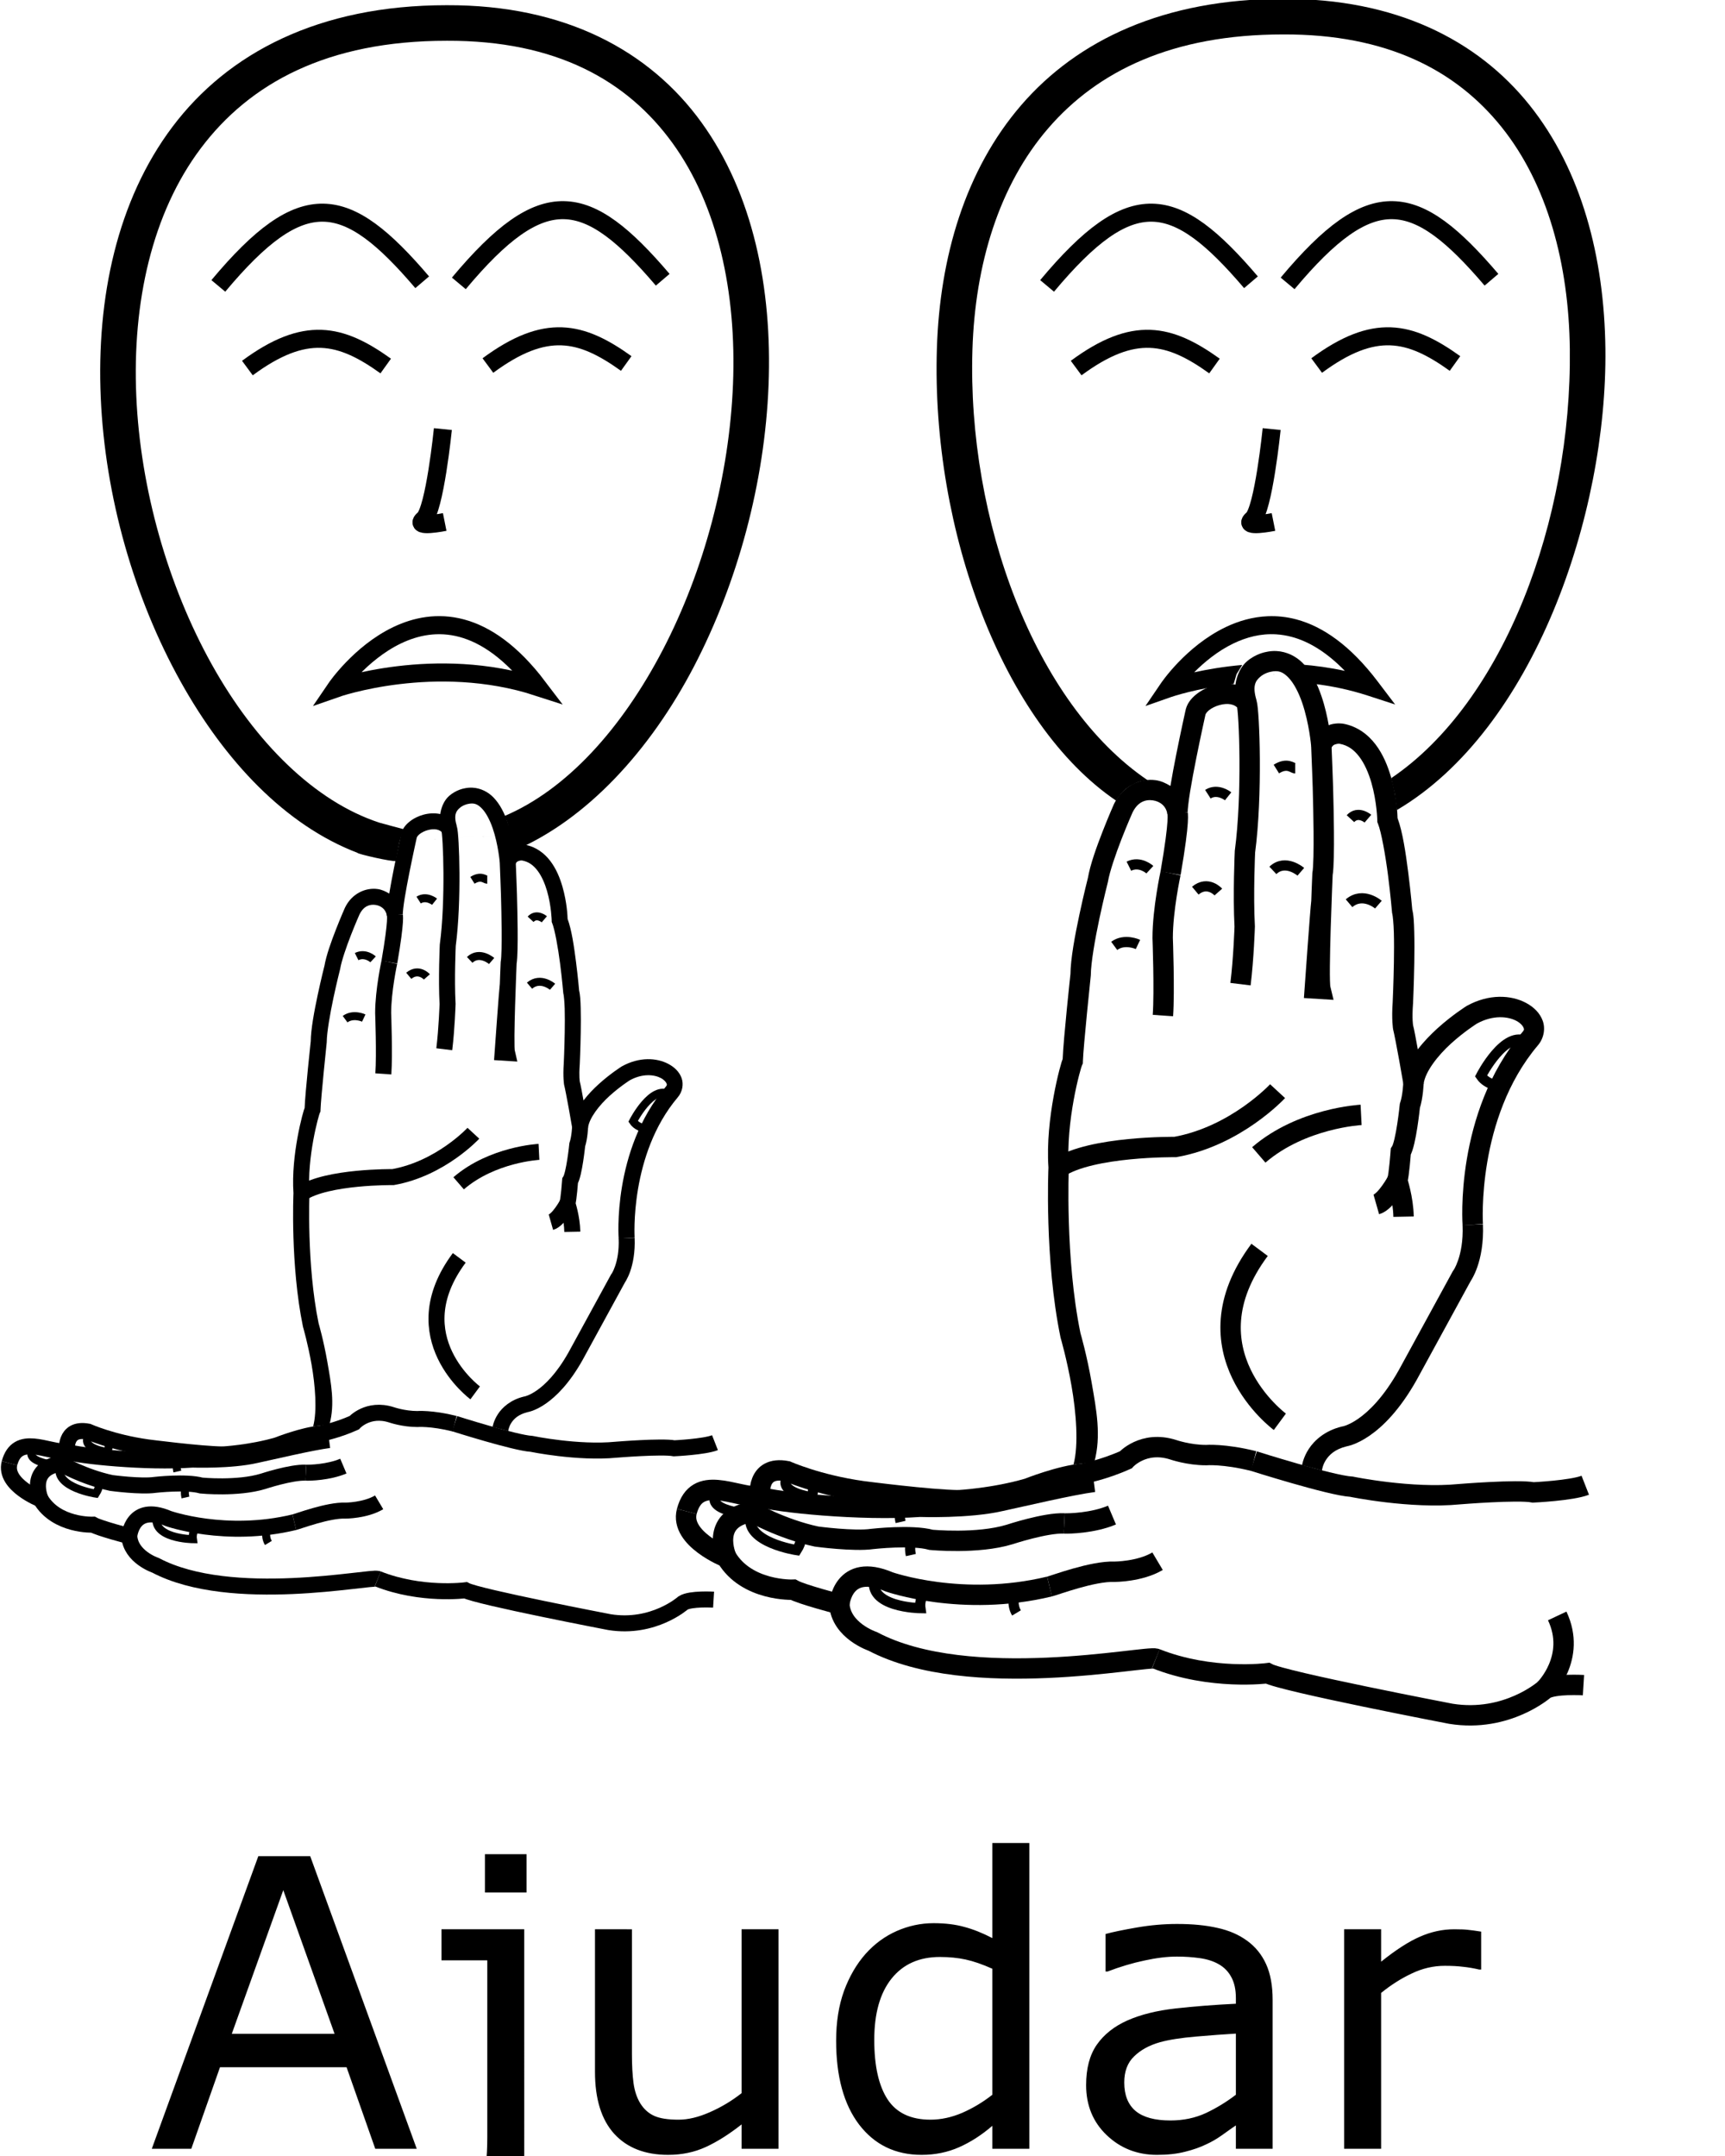 <?xml version="1.0" encoding="UTF-8" standalone="no"?>
<!-- Created with Inkscape (http://www.inkscape.org/) -->

<svg
   xmlns:dc="http://purl.org/dc/elements/1.1/"
   xmlns:cc="http://creativecommons.org/ns#"
   xmlns:rdf="http://www.w3.org/1999/02/22-rdf-syntax-ns#"
   xmlns:svg="http://www.w3.org/2000/svg"
   xmlns="http://www.w3.org/2000/svg"
   xmlns:sodipodi="http://sodipodi.sourceforge.net/DTD/sodipodi-0.dtd"
   xmlns:inkscape="http://www.inkscape.org/namespaces/inkscape"
   width="1000"
   height="1250"
   viewBox="0 0 1000 1250"
   version="1.1"
   id="svg8"
   inkscape:version="0.92.4 (5da689c313, 2019-01-14)"
   sodipodi:docname="Ajudar.svg">
  <defs
     id="defs2">
    <clipPath
       id="clipPath7459"
       clipPathUnits="userSpaceOnUse">
      <rect
         transform="rotate(-90)"
         y="7.5"
         x="7.5"
         height="985"
         width="985"
         id="rect7461"
         style="opacity:1;fill:#00000a;fill-opacity:0.047;stroke:#000000;stroke-width:15;stroke-miterlimit:4;stroke-dasharray:none;stroke-opacity:1" />
    </clipPath>
  </defs>
  <sodipodi:namedview
     id="base"
     pagecolor="#ffffff"
     bordercolor="#666666"
     borderopacity="1.0"
     inkscape:pageopacity="0.0"
     inkscape:pageshadow="2"
     inkscape:zoom="0.1767767"
     inkscape:cx="893.70417"
     inkscape:cy="735.76762"
     inkscape:document-units="px"
     inkscape:current-layer="layer1"
     showgrid="false"
     units="px"
     showguides="false"
     inkscape:window-width="1366"
     inkscape:window-height="715"
     inkscape:window-x="-8"
     inkscape:window-y="-8"
     inkscape:window-maximized="1" />
  <g
     inkscape:label="Camada 1"
     inkscape:groupmode="layer"
     id="layer1"
     transform="translate(0,217.583)">
    <g
       id="g189"
       transform="matrix(0.265,0,0,0.265,-33.63,528.226)">
      <path
         style="color:#000000;font-style:normal;font-variant:normal;font-weight:normal;font-stretch:normal;font-size:medium;line-height:normal;font-family:sans-serif;font-variant-ligatures:normal;font-variant-position:normal;font-variant-caps:normal;font-variant-numeric:normal;font-variant-alternates:normal;font-feature-settings:normal;text-indent:0;text-align:start;text-decoration:none;text-decoration-line:none;text-decoration-style:solid;text-decoration-color:#000000;letter-spacing:normal;word-spacing:normal;text-transform:none;writing-mode:lr-tb;direction:ltr;text-orientation:mixed;dominant-baseline:auto;baseline-shift:baseline;text-anchor:start;white-space:normal;shape-padding:0;clip-rule:nonzero;display:inline;overflow:visible;visibility:visible;opacity:1;isolation:auto;mix-blend-mode:normal;color-interpolation:sRGB;color-interpolation-filters:linearRGB;solid-color:#000000;solid-opacity:1;vector-effect:none;fill:#000000;fill-opacity:1;fill-rule:nonzero;stroke:none;stroke-width:35.013;stroke-linecap:butt;stroke-linejoin:miter;stroke-miterlimit:4;stroke-dasharray:none;stroke-dashoffset:0;stroke-opacity:1;color-rendering:auto;image-rendering:auto;shape-rendering:auto;text-rendering:auto;enable-background:accumulate"
         d="m 1515.243,-106.281 -34.986,1.393 c 1.113,27.808 -3.32,47.737 -7.749,60.502 -4.429,12.764 -7.968,17.141 -7.968,17.141 l -0.759,1.01 -92.952,170.219 c -26.511,47.259 -52.015,71.455 -70.027,83.904 -9.006,6.225 -16.165,9.524 -20.78,11.247 -4.616,1.724 -5.495,1.714 -5.495,1.714 l -0.923,0.125 -0.908,0.219 c -28.891,7.046 -46.95,23.615 -56.581,38.344 -9.631,14.729 -11.576,27.942 -11.576,27.942 l 34.141,9.103 c 0,0 1.062,-9.202 6.739,-17.884 5.677,-8.683 15.239,-18.529 35.573,-23.489 l -1.839,0.344 c 0,0 5.878,-0.912 13.118,-3.616 7.24,-2.704 17.039,-7.364 28.443,-15.247 22.809,-15.765 51.932,-44.392 80.648,-95.582 l 0.055,-0.086 92.49,-169.374 -1.362,2.113 c 0,0 7.263,-10.024 13.04,-26.674 5.777,-16.65 10.947,-41.146 9.658,-73.369 z"
         id="path213"
         inkscape:connector-curvature="0"
         sodipodi:nodetypes="ccscccsscccsccscccsccccccc" />
      <path
         style="color:#000000;font-style:normal;font-variant:normal;font-weight:normal;font-stretch:normal;font-size:medium;line-height:normal;font-family:sans-serif;font-variant-ligatures:normal;font-variant-position:normal;font-variant-caps:normal;font-variant-numeric:normal;font-variant-alternates:normal;font-feature-settings:normal;text-indent:0;text-align:start;text-decoration:none;text-decoration-line:none;text-decoration-style:solid;text-decoration-color:#000000;letter-spacing:normal;word-spacing:normal;text-transform:none;writing-mode:lr-tb;direction:ltr;text-orientation:mixed;dominant-baseline:auto;baseline-shift:baseline;text-anchor:start;white-space:normal;shape-padding:0;clip-rule:nonzero;display:inline;overflow:visible;visibility:visible;opacity:1;isolation:auto;mix-blend-mode:normal;color-interpolation:sRGB;color-interpolation-filters:linearRGB;solid-color:#000000;solid-opacity:1;vector-effect:none;fill:#000000;fill-opacity:1;fill-rule:nonzero;stroke:none;stroke-width:35.013;stroke-linecap:butt;stroke-linejoin:miter;stroke-miterlimit:4;stroke-dasharray:none;stroke-dashoffset:0;stroke-opacity:1;color-rendering:auto;image-rendering:auto;shape-rendering:auto;text-rendering:auto;enable-background:accumulate"
         d="m 1160.45,-1091.084 c -5.894,-0.299 -12.007,0.248 -18.221,1.683 -0.842,0.145 -17.801,3.128 -32.928,16.491 -9.497,8.39 -16.843,22.32 -19.246,39.565 -12.164,-2.582 -24.995,-1.802 -36.254,1.221 -11.562,3.104 -22.262,8.323 -31.167,15.513 -8.905,7.19 -16.603,16.657 -18.659,29.343 l 0.195,-1.018 c 0,0 -7.898,35.381 -15.724,74.622 -3.667,18.389 -7.205,37.369 -10.042,54.366 -7.806,-4.863 -16.211,-8.683 -25.265,-9.956 -26.406,-3.713 -56.523,9.749 -71.436,40.457 l -0.133,0.274 -0.125,0.274 c 0,0 -9.346,21.05 -19.552,47.22 -10.206,26.169 -21.359,56.848 -25.289,80.179 l 0.297,-1.425 c 0,0 -7.398,28.958 -14.855,64.047 -7.458,35.089 -15.153,75.521 -15.395,103.127 l 0.094,-1.698 c 0,0 -12.111,111.85 -13.431,146.598 -0.475,1.411 -1.162,2.894 -1.761,4.861 -1.144,3.758 -2.504,8.578 -4,14.386 -2.991,11.616 -6.531,27.12 -9.784,45.012 -6.424,35.338 -11.718,79.845 -8.876,122.154 -0.054,1.192 -7.022,157.372 20.71,291.701 l 0.149,0.697 0.195,0.689 c 0,0 10.561,36.059 18.55,81.815 7.989,45.756 12.547,101.438 3.42,135.39 l 35.816,-4.438 c 12.097,-45.002 3.61,-89.128 -4.743,-136.971 C 834.831,118.358 824.348,82.296 823.854,80.602 797.413,-47.689 803.88,-202.669 803.88,-202.669 l 0.047,-1.017 -0.078,-1.01 c -2.743,-37.989 2.191,-81.011 8.367,-114.985 3.088,-16.987 6.473,-31.746 9.251,-42.539 1.389,-5.397 2.629,-9.815 3.577,-12.93 0.948,-3.115 2.354,-6.164 1.182,-3.82 l 1.73,-3.452 0.11,-3.866 c 0.739,-25.139 13.494,-146.801 13.494,-146.801 l 0.094,-0.845 0.008,-0.853 c 0.182,-20.785 7.343,-61.848 14.636,-96.161 7.293,-34.313 14.535,-62.662 14.535,-62.662 l 0.18,-0.704 0.117,-0.72 c 2.862,-16.995 13.5,-47.924 23.387,-73.275 9.793,-25.112 18.585,-44.923 18.753,-45.302 9.076,-18.579 22.415,-22.737 34.994,-20.968 12.609,1.773 23.002,10.168 24.897,23.669 l 34.838,-2.841 c -0.098,-4.206 1.486,-19.142 4.281,-36.262 2.796,-17.12 6.638,-37.417 10.504,-56.8 7.731,-38.765 15.56,-73.839 15.56,-73.839 l 0.11,-0.501 0.086,-0.509 c 0.116,-0.715 1.65,-4.125 6.089,-7.709 4.439,-3.584 11.193,-7.043 18.252,-8.938 14.119,-3.791 26.222,-1.812 32.302,6.653 l 31.002,-15.215 c -7.564,-25.361 -0.957,-33.38 6.301,-39.792 7.258,-6.412 16.577,-8.445 16.577,-8.445 l 0.438,-0.086 0.438,-0.102 c 14.121,-3.34 21.826,0.256 31.096,9.721 9.27,9.465 17.709,25.848 23.762,43.541 12.107,35.386 15.348,74.34 15.348,74.34 l 33.585,5.416 c 3.023,-7.18 5.937,-7.991 9.424,-8.923 3.477,-0.929 5.826,-0.565 5.839,-0.564 h 0.015 c 14.319,2.593 24.775,10.321 33.875,22.322 9.116,12.022 16.055,28.267 20.773,44.605 9.435,32.676 10.12,64.415 10.12,64.415 l 0.055,3.232 1.213,3.006 c 5.589,13.861 12.729,53.879 17.102,87.974 4.373,34.096 6.903,63.648 6.903,63.648 l 0.133,1.526 0.392,1.487 c 0.743,2.788 2.201,16.374 2.638,31.926 0.436,15.552 0.37,34.148 0.071,51.939 -0.599,35.582 -2.098,67.898 -2.098,67.898 l 0.03,-0.477 c -2.227,30.287 0.681,46.961 0.681,46.961 l 0.125,0.673 0.18,0.665 c 1.411,5.223 6.265,30.253 10.175,51.971 3.91,21.717 7.295,41.498 7.295,41.498 l 34.634,-0.806 c 2.579,-20.932 24.312,-48.827 47.181,-69.55 22.418,-20.314 43.541,-33.671 44.386,-34.204 27.928,-15.286 53.576,-12.344 67.984,-4.602 7.23,3.885 11.094,8.853 12.132,11.725 1.037,2.872 1.419,3.579 -1.988,7.49 l -0.086,0.094 -0.078,0.102 c -117.365,138.819 -102.548,331.892 -102.548,331.892 l 34.931,-2.458 c 0,0 -11.596,-181.514 94.353,-306.83 l -0.173,0.195 c 10.412,-11.952 13.403,-28.875 8.524,-42.383 -4.879,-13.508 -15.451,-23.668 -28.49,-30.674 -26.077,-14.011 -64.168,-15.833 -101.765,4.907 l -0.423,0.235 -0.415,0.258 c 0,0 -24.422,15.263 -49.849,38.305 -11.503,10.424 -23.389,22.591 -33.624,36.043 -3.028,-16.598 -6.174,-34.258 -8.359,-42.343 l 0.305,1.346 c 0,0 -2.19,-10.502 -0.172,-37.945 l 0.023,-0.235 0.01,-0.235 c 0,0 1.519,-32.719 2.129,-68.924 0.305,-18.102 0.383,-37.087 -0.078,-53.52 -0.461,-16.433 -0.946,-29.237 -3.804,-39.956 l 0.524,3.021 c 0,0 -2.579,-30.18 -7.06,-65.12 -4.297,-33.5 -9.585,-69.765 -18.307,-93.312 -0.102,-4.188 -1.018,-35.038 -11.279,-70.575 -5.487,-19.005 -13.556,-38.967 -26.502,-56.041 -12.946,-17.074 -31.587,-31.328 -55.649,-35.652 l -0.04,-0.008 h -0.034 c 0,0 -9.758,-1.768 -20.945,1.221 -1.194,0.319 -2.512,1.002 -3.765,1.464 -2.613,-14.651 -6.359,-32.045 -12.437,-49.81 -6.999,-20.457 -16.548,-41.052 -31.871,-56.698 -11.492,-11.734 -27.577,-20.092 -45.599,-21.007 z"
         id="path215"
         inkscape:connector-curvature="0"
         sodipodi:nodetypes="ccccscccsccccccccscccsccccccsccsccccsccccccccscccscccccsccccscccccccccccccccccccccccccccccccccccccccccccscccccccccccccccscsccccccsccc" />
      <path
         style="fill:none;stroke:#000000;stroke-width:35.013;stroke-linecap:butt;stroke-linejoin:miter;stroke-miterlimit:4;stroke-dasharray:none;stroke-opacity:1"
         d="m 1395.928,-349.446 c 0,0 -0.827,23.55 -6.23,39.759 0,0 -6.603,64.833 -15.608,78.64 0,0 -3.001,40.821 -6.003,49.825 0,0 10.205,30.616 10.805,61.831"
         id="path217"
         inkscape:connector-curvature="0" />
      <path
         style="fill:none;stroke:#000000;stroke-width:35.013;stroke-linecap:butt;stroke-linejoin:miter;stroke-miterlimit:4;stroke-dasharray:none;stroke-opacity:1"
         d="m 1368.087,-181.222 c 0,0 -19.21,36.018 -36.018,40.821"
         id="path219"
         inkscape:connector-curvature="0" />
      <path
         style="fill:none;stroke:#000000;stroke-width:35.013;stroke-linecap:butt;stroke-linejoin:miter;stroke-miterlimit:4;stroke-dasharray:none;stroke-opacity:1"
         d="m 1166.384,232.988 c 0,0 -164.483,-121.262 -34.818,-295.35"
         id="path221"
         inkscape:connector-curvature="0" />
      <path
         style="fill:none;stroke:#000000;stroke-width:35.013;stroke-linecap:butt;stroke-linejoin:miter;stroke-miterlimit:4;stroke-dasharray:none;stroke-opacity:1"
         d="m 1162.464,-335.014 c 0,0 -71.313,77.255 -175.734,95.932 0,0 -144.29,-1.715 -200.338,35.648"
         id="path223"
         inkscape:connector-curvature="0" />
      <path
         style="fill:none;stroke:#000000;stroke-width:35.013;stroke-linecap:butt;stroke-linejoin:miter;stroke-miterlimit:4;stroke-dasharray:none;stroke-opacity:1"
         d="m 1305.938,-294.264 c 0,0 -101.875,5.094 -175.734,68.766"
         id="path225"
         inkscape:connector-curvature="0" />
      <path
         style="fill:none;stroke:#000000;stroke-width:35.013;stroke-linecap:butt;stroke-linejoin:miter;stroke-miterlimit:4;stroke-dasharray:none;stroke-opacity:1"
         d="m 1237.597,-929.073 c 0,0 3.225,77.31 3.225,92.918 0,0 3.002,105.053 -1.2,128.465 0,0 -7.804,179.491 -3.602,196.9 l -9.605,-0.6 c 0,0 9.771,-137.746 11.331,-148.951"
         id="path227"
         inkscape:connector-curvature="0"
         sodipodi:nodetypes="cccccc" />
      <path
         style="fill:none;stroke:#000000;stroke-width:35.013;stroke-linecap:butt;stroke-linejoin:miter;stroke-miterlimit:4;stroke-dasharray:none;stroke-opacity:1"
         d="m 1109.403,-1001.872 c 4.513,14.546 10.019,158.296 -2.971,255.537 0,0 -3.396,73.435 -0.424,128.617 0,0 -1.698,53.909 -7.216,98.904"
         id="path229"
         inkscape:connector-curvature="0"
         sodipodi:nodetypes="cccc" />
      <path
         style="fill:none;stroke:#000000;stroke-width:35.013;stroke-linecap:butt;stroke-linejoin:miter;stroke-miterlimit:4;stroke-dasharray:none;stroke-opacity:1"
         d="m 990.495,-813.344 c 0,0.718 4.724,8.346 -11.831,103.938"
         id="path231"
         inkscape:connector-curvature="0"
         sodipodi:nodetypes="cc" />
      <path
         style="fill:none;stroke:#000000;stroke-width:35.013;stroke-linecap:butt;stroke-linejoin:miter;stroke-miterlimit:4;stroke-dasharray:none;stroke-opacity:1"
         d="m 978.664,-709.405 c 0,0 -13.584,62.399 -13.584,111.214 0,0 3.396,90.839 0.424,133.287"
         id="path233"
         inkscape:connector-curvature="0" />
      <path
         style="fill:none;stroke:#000000;stroke-width:17.506;stroke-linecap:butt;stroke-linejoin:miter;stroke-miterlimit:4;stroke-dasharray:none;stroke-opacity:1"
         d="m 1335.67,-655.463 c 0,0 -26.413,-22.812 -50.425,-2.401"
         id="path237"
         inkscape:connector-curvature="0" />
      <path
         style="fill:none;stroke:#000000;stroke-width:17.506;stroke-linecap:butt;stroke-linejoin:miter;stroke-miterlimit:4;stroke-dasharray:none;stroke-opacity:1"
         d="m 1317.661,-803.138 c 0,0 -16.808,-14.407 -30.015,0"
         id="path239"
         inkscape:connector-curvature="0" />
      <path
         style="fill:none;stroke:#000000;stroke-width:17.506;stroke-linecap:butt;stroke-linejoin:miter;stroke-miterlimit:4;stroke-dasharray:none;stroke-opacity:1"
         d="m 1192.798,-889.582 c -4.802,0 -13.207,-10.806 -32.416,1.201"
         id="path243"
         inkscape:connector-curvature="0" />
      <path
         style="fill:none;stroke:#000000;stroke-width:17.506;stroke-linecap:butt;stroke-linejoin:miter;stroke-miterlimit:4;stroke-dasharray:none;stroke-opacity:1"
         d="m 1202.402,-711.892 c 0,0 -26.413,-22.812 -48.024,-2.401"
         id="path245"
         inkscape:connector-curvature="0" />
      <path
         style="fill:none;stroke:#000000;stroke-width:17.506;stroke-linecap:butt;stroke-linejoin:miter;stroke-miterlimit:4;stroke-dasharray:none;stroke-opacity:1"
         d="m 1077.539,-841.558 c 0,0 -18.009,-14.407 -34.818,-3.602"
         id="path247"
         inkscape:connector-curvature="0" />
      <path
         style="fill:none;stroke:#000000;stroke-width:17.506;stroke-linecap:butt;stroke-linejoin:miter;stroke-miterlimit:4;stroke-dasharray:none;stroke-opacity:1"
         d="m 1060.73,-677.074 c 0,0 -18.009,-20.41 -39.62,-2.401"
         id="path249"
         inkscape:connector-curvature="0" />
      <path
         style="fill:none;stroke:#000000;stroke-width:17.506;stroke-linecap:butt;stroke-linejoin:miter;stroke-miterlimit:4;stroke-dasharray:none;stroke-opacity:1"
         d="m 943.071,-715.494 c 0,0 -16.808,-15.608 -36.018,-6.003"
         id="path251"
         inkscape:connector-curvature="0" />
      <path
         style="fill:none;stroke:#000000;stroke-width:17.506;stroke-linecap:butt;stroke-linejoin:miter;stroke-miterlimit:4;stroke-dasharray:none;stroke-opacity:1"
         d="m 922.66,-587.029 c 0,0 -22.812,-10.805 -40.821,2.401"
         id="path253"
         inkscape:connector-curvature="0" />
      <path
         style="fill:none;stroke:#000000;stroke-width:17.506;stroke-linecap:butt;stroke-linejoin:miter;stroke-miterlimit:4;stroke-dasharray:none;stroke-opacity:1"
         d="m 1544.576,-343.605 c 0,0 -22.212,-2.101 -32.717,-17.409 0,0 41.421,-81.041 79.241,-58.83"
         id="path255"
         inkscape:connector-curvature="0" />
      <path
         style="fill:none;stroke:#000000;stroke-width:35.013;stroke-linecap:butt;stroke-linejoin:miter;stroke-miterlimit:4;stroke-dasharray:none;stroke-opacity:1"
         d="m 1687.913,685.412 c 0,0 -50.233,-3.075 -66.636,7.176 0,0 -64.585,57.409 -160.951,42.032 0,0 -288.445,-55.359 -315.099,-69.711 0,0 -96.858,12.727 -191.82,-24.968"
         id="path257"
         inkscape:connector-curvature="0"
         sodipodi:nodetypes="ccccc" />
      <path
         style="fill:none;stroke:#000000;stroke-width:35.013;stroke-linecap:butt;stroke-linejoin:miter;stroke-miterlimit:4;stroke-dasharray:none;stroke-opacity:1"
         d="m 953.406,639.94 c -15.167,-6.252 -320.407,57.992 -486.41,-29.721 0,0 -54.368,-18.123 -57.267,-63.791 0,0 -65.241,-17.035 -79.377,-25.009 0,0 -79.739,3.262 -114.535,-55.455 0,0 -80.377,-31.967 -68.141,-79.014"
         id="path259"
         inkscape:connector-curvature="0"
         sodipodi:nodetypes="cccccc" />
      <path
         style="fill:none;stroke:#000000;stroke-width:35.013;stroke-linecap:butt;stroke-linejoin:miter;stroke-miterlimit:4;stroke-dasharray:none;stroke-opacity:1"
         d="m 147.677,386.949 c 17.261,-65.117 81.635,-24.331 125.771,-25.009 0,0 -7.612,-54.368 46.031,-44.219 0,0 52.555,23.559 129.758,34.433 0,0 116.709,15.223 165.278,15.585"
         id="path261"
         inkscape:connector-curvature="0"
         sodipodi:nodetypes="ccccc" />
      <path
         style="fill:none;stroke:#000000;stroke-width:35.013;stroke-linecap:butt;stroke-linejoin:miter;stroke-miterlimit:4;stroke-dasharray:none;stroke-opacity:1"
         d="m 614.514,367.739 c 0,0 60.892,-3.262 119.246,-20.297 0,0 56.106,-22.376 95.062,-25.452 0,0 33.83,-6.151 72.787,-23.579 0,0 30.242,-33.831 81.501,-17.428 0,0 26.654,9.226 56.384,9.226 0,0 30.755,-2.563 82.013,10.252"
         id="path263"
         inkscape:connector-curvature="0"
         sodipodi:nodetypes="ccccccc" />
      <path
         style="fill:none;stroke:#000000;stroke-width:35.013;stroke-linecap:butt;stroke-linejoin:miter;stroke-miterlimit:4;stroke-dasharray:none;stroke-opacity:1"
         d="m 1121.508,300.461 c 0,0 132.246,42.032 168.127,44.082 0,0 102.004,21.016 185.043,12.815 0,0 100.466,-8.201 127.121,-3.076 0,0 65.611,-3.075 89.19,-12.302"
         id="path267"
         inkscape:connector-curvature="0" />
      <path
         style="fill:none;stroke:#000000;stroke-width:35.013;stroke-linecap:butt;stroke-linejoin:miter;stroke-miterlimit:4;stroke-dasharray:none;stroke-opacity:1"
         d="m 409.729,546.428 c 0,0 5.799,-72.49 85.539,-38.42 0,0 125.408,44.219 275.463,7.974"
         id="path273"
         inkscape:connector-curvature="0" />
      <path
         style="fill:none;stroke:#000000;stroke-width:35.013;stroke-linecap:butt;stroke-linejoin:miter;stroke-miterlimit:4;stroke-dasharray:none;stroke-opacity:1"
         d="m 770.73,515.982 c 8.683,-2.066 74.396,-26.913 111.635,-25.372 0,0 43.494,5e-5 73.94,-18.123"
         id="path275"
         inkscape:connector-curvature="0"
         sodipodi:nodetypes="ccc" />
      <path
         style="fill:none;stroke:#000000;stroke-width:35.013;stroke-linecap:butt;stroke-linejoin:miter;stroke-miterlimit:4;stroke-dasharray:none;stroke-opacity:1"
         d="m 215.817,465.963 c 0,0 -29.721,-67.053 43.494,-77.927 0,0 51.289,29.294 111.261,42.109 0,0 64.586,8.714 95.853,4.101 0,0 67.661,-7.689 100.979,1.538 0,0 79.451,7.689 134.81,-9.226 0,0 62.023,-20.503 93.803,-18.966"
         id="path277"
         inkscape:connector-curvature="0"
         sodipodi:nodetypes="cc" />
      <path
         style="fill:none;stroke:#000000;stroke-width:35.013;stroke-linecap:butt;stroke-linejoin:miter;stroke-miterlimit:4;stroke-dasharray:none;stroke-opacity:1"
         d="m 796.017,407.591 c 8.006,0.442 49.25,-0.513 82.013,-14.352"
         id="path279"
         inkscape:connector-curvature="0"
         sodipodi:nodetypes="cc" />
      <path
         style="fill:none;stroke:#000000;stroke-width:35.013;stroke-linecap:butt;stroke-linejoin:miter;stroke-miterlimit:4;stroke-dasharray:none;stroke-opacity:1"
         d="m 273.447,361.94 c 26.897,9.099 172.58,24.311 274.738,17.035 0,0 83.292,2.987 138.651,-9.827 36.502,-7.817 120.265,-27.776 160.009,-32.942"
         id="path281"
         inkscape:connector-curvature="0"
         sodipodi:nodetypes="cccc" />
      <path
         style="fill:none;stroke:#000000;stroke-width:17.506;stroke-linecap:butt;stroke-linejoin:miter;stroke-miterlimit:4;stroke-dasharray:none;stroke-opacity:1"
         d="m 558.691,522.923 c 0,0 -12.302,12.302 -9.739,30.242 0,0 -93.29,-1.025 -78.425,-53.309"
         id="path283"
         inkscape:connector-curvature="0" />
      <path
         style="fill:none;stroke:#000000;stroke-width:17.506;stroke-linecap:butt;stroke-linejoin:miter;stroke-miterlimit:4;stroke-dasharray:none;stroke-opacity:1"
         d="m 342.884,431.411 c 0,0 3.288,6.664 -6.451,22.041 0,0 -87.541,-13.082 -79.309,-57.6"
         id="path287"
         inkscape:connector-curvature="0"
         sodipodi:nodetypes="ccc" />
      <path
         style="fill:none;stroke:#000000;stroke-width:17.506;stroke-linecap:butt;stroke-linejoin:miter;stroke-miterlimit:4;stroke-dasharray:none;stroke-opacity:1"
         d="m 272.197,369.13 c 2.707,7.074 6.54,19.066 -4.267,23.702 0,0 -87.666,-3.703 -70.476,-34.722"
         id="path289"
         inkscape:connector-curvature="0"
         sodipodi:nodetypes="ccc" />
      <path
         style="fill:none;stroke:#000000;stroke-width:17.506;stroke-linecap:butt;stroke-linejoin:miter;stroke-miterlimit:4;stroke-dasharray:none;stroke-opacity:1"
         d="m 364.181,346.853 c 0,0 2.178,10.124 -4.741,15.121 0,0 -52.34,-7.513 -40.586,-31.436"
         id="path291"
         inkscape:connector-curvature="0" />
      <path
         style="fill:none;stroke:#000000;stroke-width:17.506;stroke-linecap:butt;stroke-linejoin:miter;stroke-miterlimit:4;stroke-dasharray:none;stroke-opacity:1"
         d="m 710.928,527.536 c 0,0 -6.151,18.453 3.076,33.831"
         id="path293"
         inkscape:connector-curvature="0" />
      <path
         style="fill:none;stroke:#000000;stroke-width:17.506;stroke-linecap:butt;stroke-linejoin:miter;stroke-miterlimit:4;stroke-dasharray:none;stroke-opacity:1"
         d="m 535.625,432.195 c 0,0 -7.176,11.277 -3.075,29.73"
         id="path295"
         inkscape:connector-curvature="0" />
      <path
         style="fill:none;stroke:#000000;stroke-width:17.506;stroke-linecap:butt;stroke-linejoin:miter;stroke-miterlimit:4;stroke-dasharray:none;stroke-opacity:1"
         d="m 515.565,379.7 c 0,0 -4.349,9.424 -0.725,25.372"
         id="path297"
         inkscape:connector-curvature="0" />
      <path
         style="fill:none;stroke:#000000;stroke-width:35.013;stroke-linecap:butt;stroke-linejoin:miter;stroke-miterlimit:4;stroke-dasharray:none;stroke-opacity:1"
         d="m 543.111,363.027 c 0,0 -4.168,7.43 -0.906,16.492"
         id="path299"
         inkscape:connector-curvature="0" />
      <path
         style="color:#000000;font-style:normal;font-variant:normal;font-weight:normal;font-stretch:normal;font-size:medium;line-height:normal;font-family:sans-serif;font-variant-ligatures:normal;font-variant-position:normal;font-variant-caps:normal;font-variant-numeric:normal;font-variant-alternates:normal;font-feature-settings:normal;text-indent:0;text-align:start;text-decoration:none;text-decoration-line:none;text-decoration-style:solid;text-decoration-color:#000000;letter-spacing:normal;word-spacing:normal;text-transform:none;writing-mode:lr-tb;direction:ltr;text-orientation:mixed;dominant-baseline:auto;baseline-shift:baseline;text-anchor:start;white-space:normal;shape-padding:0;clip-rule:nonzero;display:inline;overflow:visible;visibility:visible;opacity:1;isolation:auto;mix-blend-mode:normal;color-interpolation:sRGB;color-interpolation-filters:linearRGB;solid-color:#000000;solid-opacity:1;vector-effect:none;fill:#000000;fill-opacity:1;fill-rule:nonzero;stroke:none;stroke-width:77.816;stroke-linecap:butt;stroke-linejoin:miter;stroke-miterlimit:4;stroke-dasharray:none;stroke-dashoffset:0;stroke-opacity:1;color-rendering:auto;image-rendering:auto;shape-rendering:auto;text-rendering:auto;enable-background:accumulate"
         d="m 1104.255,-2802.994 c -280.351,-0.062 -478.834,104.853 -600.104,266.067 -121.293,161.245 -166.234,374.621 -156.867,591.831 9.368,217.21 73.033,439.302 174.814,622.058 97.052,174.266 229.067,314.14 386.596,374.439 0.643,2.895 76.237,19.949 84.109,17.98 l 8.157,-42.296 241.556,-15.65 c 2.152,7.643 5.14,21.076 7.122,36.113 160.525,-67.825 299.695,-220.122 395.423,-403.868 95.727,-183.746 154.796,-402.7 163.12,-615.1 8.324,-212.4 -33.965,-419.185 -146.848,-575.237 -112.859,-156.021 -297.884,-257.25 -556.923,-256.339 z m 0.125,77.815 h 0.078 0.078 c 239.281,-0.881 394.739,87.253 493.752,224.131 99.012,136.878 139.979,326.584 132.141,526.586 -7.838,200.001 -63.531,409.045 -153.571,581.875 -90.04,172.83 -210.774,306.258 -347.17,363.888 8.433,11.268 8.834,20.794 12.829,40.136 l -241.556,15.65 c 0,0 6.892,-24.664 8.024,-27.554 -5.583,-1.566 -46.709,-12.271 -52.252,-14.088 -141.041,-46.227 -271.25,-175.048 -366.651,-346.348 -95.401,-171.3 -156.246,-383.319 -165.053,-587.541 -8.808,-204.223 34.412,-399.596 141.307,-541.699 106.894,-142.104 276.571,-235.128 538.044,-235.034 z"
         id="path10-9"
         inkscape:connector-curvature="0"
         sodipodi:nodetypes="cssscccccssscccccssscccccssscc" />
      <path
         style="color:#000000;font-style:normal;font-variant:normal;font-weight:normal;font-stretch:normal;font-size:medium;line-height:normal;font-family:sans-serif;font-variant-ligatures:normal;font-variant-position:normal;font-variant-caps:normal;font-variant-numeric:normal;font-variant-alternates:normal;font-feature-settings:normal;text-indent:0;text-align:start;text-decoration:none;text-decoration-line:none;text-decoration-style:solid;text-decoration-color:#000000;letter-spacing:normal;word-spacing:normal;text-transform:none;writing-mode:lr-tb;direction:ltr;text-orientation:mixed;dominant-baseline:auto;baseline-shift:baseline;text-anchor:start;white-space:normal;shape-padding:0;clip-rule:nonzero;display:inline;overflow:visible;visibility:visible;opacity:1;isolation:auto;mix-blend-mode:normal;color-interpolation:sRGB;color-interpolation-filters:linearRGB;solid-color:#000000;solid-opacity:1;vector-effect:none;fill:#000000;fill-opacity:1;fill-rule:nonzero;stroke:none;stroke-width:77.816;stroke-linecap:butt;stroke-linejoin:miter;stroke-miterlimit:4;stroke-dasharray:none;stroke-dashoffset:0;stroke-opacity:1;color-rendering:auto;image-rendering:auto;shape-rendering:auto;text-rendering:auto;enable-background:accumulate"
         d="m 2933.994,-2816.856 c -260.287,-0.057 -450.109,90.051 -572.889,232.302 -122.805,142.28 -178.47,333.222 -184.683,532.769 -12.427,399.094 145.095,821.135 391.781,988.917 15.838,-23.365 22.286,-25.928 30.301,-31.552 l 579.451,16.667 4.793,35.582 c 298.783,-175.947 460.468,-645.502 456.09,-1009.355 -2.401,-199.602 -52,-390.401 -166.016,-532.988 -113.992,-142.556 -293.154,-233.206 -538.67,-232.341 z m 0.124,77.815 h 0.08 0.08 c 226.793,-0.835 378.155,78.539 477.777,203.124 99.621,124.585 146.725,298.099 148.977,485.322 4.505,374.447 -144.213,772.196 -390.858,938.825 l 7.779,34.016 -579.451,-16.667 c 22.819,-12.19 20.334,-9.406 38.682,-13.161 -246.211,-167.056 -394.606,-568.58 -382.985,-941.777 5.81,-186.599 57.994,-359.435 165.813,-484.352 107.819,-124.917 271.346,-205.418 514.11,-205.331 z"
         id="path10-9-7"
         inkscape:connector-curvature="0"
         sodipodi:nodetypes="csscccccscccccssccccsscc" />
      <path
         style="color:#000000;font-style:normal;font-variant:normal;font-weight:normal;font-stretch:normal;font-size:medium;line-height:normal;font-family:sans-serif;font-variant-ligatures:normal;font-variant-position:normal;font-variant-caps:normal;font-variant-numeric:normal;font-variant-alternates:normal;font-feature-settings:normal;text-indent:0;text-align:start;text-decoration:none;text-decoration-line:none;text-decoration-style:solid;text-decoration-color:#000000;letter-spacing:normal;word-spacing:normal;text-transform:none;writing-mode:lr-tb;direction:ltr;text-orientation:mixed;dominant-baseline:auto;baseline-shift:baseline;text-anchor:start;white-space:normal;shape-padding:0;clip-rule:nonzero;display:inline;overflow:visible;visibility:visible;opacity:1;isolation:auto;mix-blend-mode:normal;color-interpolation:sRGB;color-interpolation-filters:linearRGB;solid-color:#000000;solid-opacity:1;vector-effect:none;fill:#000000;fill-opacity:1;fill-rule:nonzero;stroke:none;stroke-width:44.591;stroke-linecap:butt;stroke-linejoin:miter;stroke-miterlimit:4;stroke-dasharray:none;stroke-dashoffset:0;stroke-opacity:1;color-rendering:auto;image-rendering:auto;shape-rendering:auto;text-rendering:auto;enable-background:accumulate"
         d="m 3370.983,-135.791 -44.556,1.774 c 1.417,35.414 -4.229,60.796 -9.869,77.052 -5.64,16.256 -10.147,21.83 -10.147,21.83 l -0.967,1.286 -118.379,216.782 c -33.763,60.187 -66.244,91.001 -89.183,106.856 -11.469,7.927 -20.586,12.129 -26.465,14.324 -5.879,2.195 -6.997,2.183 -6.997,2.183 l -1.177,0.159 -1.157,0.279 c -36.793,8.974 -59.792,30.074 -72.058,48.833 -12.265,18.758 -14.742,35.585 -14.742,35.585 l 43.48,11.593 c 0,0 1.352,-11.719 8.582,-22.777 7.23,-11.058 19.408,-23.597 45.304,-29.914 l -2.342,0.438 c 0,0 7.485,-1.162 16.706,-4.605 9.221,-3.443 21.7,-9.379 36.224,-19.417 29.048,-20.077 66.137,-56.535 102.709,-121.728 l 0.072,-0.11 117.79,-215.705 -1.734,2.691 c 0,0 9.249,-12.766 16.606,-33.971 7.357,-21.205 13.942,-52.402 12.3,-93.439 z"
         id="path213-9"
         inkscape:connector-curvature="0"
         sodipodi:nodetypes="ccscccsscccsccscccsccccccc" />
      <path
         style="color:#000000;font-style:normal;font-variant:normal;font-weight:normal;font-stretch:normal;font-size:medium;line-height:normal;font-family:sans-serif;font-variant-ligatures:normal;font-variant-position:normal;font-variant-caps:normal;font-variant-numeric:normal;font-variant-alternates:normal;font-feature-settings:normal;text-indent:0;text-align:start;text-decoration:none;text-decoration-line:none;text-decoration-style:solid;text-decoration-color:#000000;letter-spacing:normal;word-spacing:normal;text-transform:none;writing-mode:lr-tb;direction:ltr;text-orientation:mixed;dominant-baseline:auto;baseline-shift:baseline;text-anchor:start;white-space:normal;shape-padding:0;clip-rule:nonzero;display:inline;overflow:visible;visibility:visible;opacity:1;isolation:auto;mix-blend-mode:normal;color-interpolation:sRGB;color-interpolation-filters:linearRGB;solid-color:#000000;solid-opacity:1;vector-effect:none;fill:#000000;fill-opacity:1;fill-rule:nonzero;stroke:none;stroke-width:44.591;stroke-linecap:butt;stroke-linejoin:miter;stroke-miterlimit:4;stroke-dasharray:none;stroke-dashoffset:0;stroke-opacity:1;color-rendering:auto;image-rendering:auto;shape-rendering:auto;text-rendering:auto;enable-background:accumulate"
         d="m 2919.139,-1389.981 c -7.506,-0.381 -15.291,0.316 -23.205,2.143 -1.073,0.184 -22.671,3.983 -41.935,21.002 -12.096,10.686 -21.45,28.425 -24.511,50.388 -15.491,-3.288 -31.833,-2.295 -46.171,1.555 -14.725,3.953 -28.351,10.599 -39.692,19.756 -11.341,9.157 -21.145,21.213 -23.764,37.37 l 0.249,-1.296 c 0,0 -10.059,45.06 -20.026,95.034 -4.67,23.419 -9.175,47.59 -12.789,69.237 -9.942,-6.193 -20.646,-11.058 -32.176,-12.679 -33.629,-4.729 -71.984,12.415 -90.977,51.524 l -0.169,0.349 -0.159,0.349 c 0,0 -11.902,26.809 -24.9,60.136 -12.997,33.328 -27.202,72.398 -32.206,102.111 l 0.379,-1.814 c 0,0 -9.421,36.88 -18.919,81.567 -9.498,44.688 -19.299,96.18 -19.607,131.337 l 0.119,-2.163 c 0,0 -15.424,142.446 -17.105,186.699 -0.605,1.796 -1.48,3.686 -2.243,6.19 -1.457,4.786 -3.189,10.924 -5.094,18.321 -3.809,14.794 -8.318,34.539 -12.46,57.325 -8.181,45.005 -14.924,101.686 -11.304,155.569 -0.069,1.518 -8.943,200.42 26.375,371.494 l 0.189,0.887 0.249,0.877 c 0,0 13.449,45.923 23.624,104.194 10.174,58.272 15.979,129.186 4.356,172.425 l 45.613,-5.652 c 15.406,-57.312 4.598,-113.509 -6.04,-174.438 -10.392,-59.52 -23.743,-105.447 -24.372,-107.603 -33.674,-163.385 -25.438,-360.758 -25.438,-360.758 l 0.06,-1.296 -0.099,-1.286 c -3.493,-48.381 2.79,-103.171 10.656,-146.438 3.933,-21.634 8.243,-40.43 11.782,-54.176 1.77,-6.873 3.348,-12.5 4.555,-16.467 1.208,-3.967 2.998,-7.85 1.505,-4.864 l 2.203,-4.396 0.14,-4.924 c 0.942,-32.016 17.185,-186.958 17.185,-186.958 l 0.119,-1.077 0.011,-1.086 c 0.232,-26.471 9.352,-78.766 18.64,-122.466 9.288,-43.699 18.51,-79.803 18.51,-79.803 l 0.229,-0.897 0.149,-0.917 c 3.645,-21.644 17.193,-61.034 29.784,-93.319 12.472,-31.981 23.669,-57.211 23.883,-57.694 11.559,-23.661 28.546,-28.957 44.566,-26.704 16.058,2.258 29.295,12.949 31.708,30.143 l 44.367,-3.618 c -0.124,-5.356 1.892,-24.378 5.452,-46.181 3.56,-21.803 8.454,-47.652 13.377,-72.337 9.846,-49.369 19.816,-94.037 19.816,-94.037 l 0.141,-0.638 0.108,-0.648 c 0.148,-0.91 2.102,-5.253 7.755,-9.818 5.654,-4.565 14.255,-8.969 23.245,-11.383 17.981,-4.828 33.395,-2.308 41.138,8.473 l 39.483,-19.378 c -9.633,-32.298 -1.219,-42.511 8.024,-50.677 9.243,-8.166 21.112,-10.755 21.112,-10.755 l 0.558,-0.11 0.558,-0.13 c 17.983,-4.254 27.797,0.326 39.602,12.38 11.806,12.054 22.553,32.919 30.262,55.451 15.419,45.066 19.547,94.675 19.547,94.675 l 42.772,6.898 c 3.85,-9.144 7.561,-10.177 12.001,-11.363 4.429,-1.183 7.42,-0.72 7.436,-0.718 v 0 c 18.236,3.302 31.552,13.144 43.142,28.428 11.609,15.311 20.446,36 26.455,56.807 12.016,41.614 12.888,82.036 12.888,82.036 l 0.072,4.117 1.545,3.828 c 7.118,17.653 16.21,68.617 21.78,112.039 5.569,43.422 8.791,81.059 8.791,81.059 l 0.168,1.944 0.5,1.894 c 0.947,3.55 2.804,20.853 3.359,40.659 0.556,19.806 0.47,43.489 0.092,66.147 -0.763,45.315 -2.671,86.472 -2.671,86.472 l 0.052,-0.608 c -2.836,38.572 0.867,59.807 0.867,59.807 l 0.16,0.857 0.228,0.847 c 1.797,6.651 7.978,38.529 12.958,66.187 4.98,27.658 9.29,52.85 9.29,52.85 l 44.108,-1.027 c 3.284,-26.658 30.962,-62.183 60.086,-88.575 28.55,-25.871 55.452,-42.881 56.528,-43.56 35.568,-19.467 68.23,-15.72 86.581,-5.861 9.208,4.947 14.129,11.275 15.45,14.932 1.321,3.657 1.808,4.558 -2.532,9.539 l -0.109,0.12 -0.102,0.13 c -149.465,176.792 -130.595,422.678 -130.595,422.678 l 44.487,-3.13 c 0,0 -14.767,-231.166 120.162,-390.762 l -0.219,0.249 c 13.26,-15.221 17.069,-36.773 10.855,-53.976 -6.214,-17.203 -19.678,-30.142 -36.283,-39.064 -33.21,-17.843 -81.72,-20.164 -129.603,6.25 l -0.538,0.299 -0.528,0.329 c 0,0 -31.103,19.439 -63.486,48.783 -14.65,13.275 -29.786,28.77 -42.822,45.902 -3.856,-21.138 -7.863,-43.629 -10.646,-53.926 l 0.389,1.714 c 0,0 -2.789,-13.375 -0.22,-48.324 l 0.052,-0.299 v -0.299 c 0,0 1.935,-41.669 2.711,-87.777 0.389,-23.054 0.485,-47.232 -0.096,-68.16 -0.587,-20.928 -1.204,-37.234 -4.844,-50.886 l 0.668,3.848 c 0,0 -3.285,-38.436 -8.991,-82.933 -5.472,-42.663 -12.207,-88.848 -23.315,-118.837 -0.128,-5.333 -1.296,-44.623 -14.364,-89.881 -6.988,-24.204 -17.264,-49.626 -33.751,-71.37 -16.487,-21.744 -40.227,-39.897 -70.872,-45.404 l -0.052,-0.011 h -0.052 c 0,0 -12.427,-2.252 -26.674,1.555 -1.52,0.406 -3.2,1.276 -4.795,1.864 -3.327,-18.658 -8.098,-40.811 -15.839,-63.436 -8.914,-26.053 -21.074,-52.282 -40.59,-72.207 -14.636,-14.944 -35.12,-25.588 -58.073,-26.754 z"
         id="path215-8"
         inkscape:connector-curvature="0"
         sodipodi:nodetypes="ccccscccsccccccccscccsccccccsccsccccsccccccccscccscccccsccccscccccccccccccccccccccccccccccccccccccccccccscccccccccccccccscsccccccsccc" />
      <path
         style="fill:none;stroke:#000000;stroke-width:44.591;stroke-linecap:butt;stroke-linejoin:miter;stroke-miterlimit:4;stroke-dasharray:none;stroke-opacity:1"
         d="m 3219.03,-445.473 c 0,0 -1.053,29.993 -7.934,50.635 0,0 -8.409,82.568 -19.877,100.151 0,0 -3.822,51.987 -7.645,63.455 0,0 12.997,38.99 13.761,78.745"
         id="path217-3"
         inkscape:connector-curvature="0" />
      <path
         style="fill:none;stroke:#000000;stroke-width:44.591;stroke-linecap:butt;stroke-linejoin:miter;stroke-miterlimit:4;stroke-dasharray:none;stroke-opacity:1"
         d="m 3183.573,-231.232 c 0,0 -24.465,45.871 -45.87,51.987"
         id="path219-9"
         inkscape:connector-curvature="0" />
      <path
         style="fill:none;stroke:#000000;stroke-width:44.591;stroke-linecap:butt;stroke-linejoin:miter;stroke-miterlimit:4;stroke-dasharray:none;stroke-opacity:1"
         d="m 2926.696,296.284 c 0,0 -209.477,-154.432 -44.342,-376.142"
         id="path221-3"
         inkscape:connector-curvature="0" />
      <path
         style="fill:none;stroke:#000000;stroke-width:44.591;stroke-linecap:butt;stroke-linejoin:miter;stroke-miterlimit:4;stroke-dasharray:none;stroke-opacity:1"
         d="m 2921.704,-427.092 c 0,0 -90.82,98.388 -223.806,122.174 0,0 -183.76,-2.184 -255.139,45.399"
         id="path223-1"
         inkscape:connector-curvature="0" />
      <path
         style="fill:none;stroke:#000000;stroke-width:44.591;stroke-linecap:butt;stroke-linejoin:miter;stroke-miterlimit:4;stroke-dasharray:none;stroke-opacity:1"
         d="m 3104.424,-375.196 c 0,0 -129.743,6.487 -223.806,87.576"
         id="path225-7"
         inkscape:connector-curvature="0" />
      <path
         style="fill:none;stroke:#000000;stroke-width:44.591;stroke-linecap:butt;stroke-linejoin:miter;stroke-miterlimit:4;stroke-dasharray:none;stroke-opacity:1"
         d="m 3017.389,-1183.654 c 0,0 4.108,98.458 4.108,118.336 0,0 3.823,133.79 -1.529,163.606 0,0 -9.939,228.59 -4.587,250.761 l -12.232,-0.765 c 0,0 12.444,-175.426 14.43,-189.695"
         id="path227-9"
         inkscape:connector-curvature="0"
         sodipodi:nodetypes="cccccc" />
      <path
         style="fill:none;stroke:#000000;stroke-width:44.591;stroke-linecap:butt;stroke-linejoin:miter;stroke-miterlimit:4;stroke-dasharray:none;stroke-opacity:1"
         d="m 2854.129,-1276.366 c 5.748,18.525 12.76,201.597 -3.784,325.438 0,0 -4.325,93.523 -0.541,163.8 0,0 -2.162,68.655 -9.19,125.958"
         id="path229-6"
         inkscape:connector-curvature="0"
         sodipodi:nodetypes="cccc" />
      <path
         style="fill:none;stroke:#000000;stroke-width:44.591;stroke-linecap:butt;stroke-linejoin:miter;stroke-miterlimit:4;stroke-dasharray:none;stroke-opacity:1"
         d="m 2702.693,-1036.266 c 0,0.914 6.016,10.629 -15.067,132.37"
         id="path231-6"
         inkscape:connector-curvature="0"
         sodipodi:nodetypes="cc" />
      <path
         style="fill:none;stroke:#000000;stroke-width:44.591;stroke-linecap:butt;stroke-linejoin:miter;stroke-miterlimit:4;stroke-dasharray:none;stroke-opacity:1"
         d="m 2687.627,-903.896 c 0,0 -17.299,79.467 -17.299,141.636 0,0 4.325,115.687 0.541,169.746"
         id="path233-9"
         inkscape:connector-curvature="0" />
      <path
         style="fill:none;stroke:#000000;stroke-width:22.295;stroke-linecap:butt;stroke-linejoin:miter;stroke-miterlimit:4;stroke-dasharray:none;stroke-opacity:1"
         d="m 3142.289,-835.199 c 0,0 -33.639,-29.052 -64.219,-3.058"
         id="path237-9"
         inkscape:connector-curvature="0" />
      <path
         style="fill:none;stroke:#000000;stroke-width:22.295;stroke-linecap:butt;stroke-linejoin:miter;stroke-miterlimit:4;stroke-dasharray:none;stroke-opacity:1"
         d="m 3119.354,-1023.27 c 0,0 -21.406,-18.348 -38.225,0"
         id="path239-1"
         inkscape:connector-curvature="0" />
      <path
         style="fill:none;stroke:#000000;stroke-width:22.295;stroke-linecap:butt;stroke-linejoin:miter;stroke-miterlimit:4;stroke-dasharray:none;stroke-opacity:1"
         d="m 2960.335,-1133.36 c -6.116,0 -16.819,-13.761 -41.284,1.529"
         id="path243-4"
         inkscape:connector-curvature="0" />
      <path
         style="fill:none;stroke:#000000;stroke-width:22.295;stroke-linecap:butt;stroke-linejoin:miter;stroke-miterlimit:4;stroke-dasharray:none;stroke-opacity:1"
         d="m 2972.568,-907.063 c 0,0 -33.639,-29.052 -61.161,-3.058"
         id="path245-2"
         inkscape:connector-curvature="0" />
      <path
         style="fill:none;stroke:#000000;stroke-width:22.295;stroke-linecap:butt;stroke-linejoin:miter;stroke-miterlimit:4;stroke-dasharray:none;stroke-opacity:1"
         d="m 2813.548,-1072.199 c 0,0 -22.935,-18.348 -44.342,-4.587"
         id="path247-2"
         inkscape:connector-curvature="0" />
      <path
         style="fill:none;stroke:#000000;stroke-width:22.295;stroke-linecap:butt;stroke-linejoin:miter;stroke-miterlimit:4;stroke-dasharray:none;stroke-opacity:1"
         d="m 2792.142,-862.721 c 0,0 -22.936,-25.994 -50.458,-3.058"
         id="path249-5"
         inkscape:connector-curvature="0" />
      <path
         style="fill:none;stroke:#000000;stroke-width:22.295;stroke-linecap:butt;stroke-linejoin:miter;stroke-miterlimit:4;stroke-dasharray:none;stroke-opacity:1"
         d="m 2642.297,-911.65 c 0,0 -21.406,-19.877 -45.871,-7.645"
         id="path251-0"
         inkscape:connector-curvature="0" />
      <path
         style="fill:none;stroke:#000000;stroke-width:22.295;stroke-linecap:butt;stroke-linejoin:miter;stroke-miterlimit:4;stroke-dasharray:none;stroke-opacity:1"
         d="m 2616.303,-748.044 c 0,0 -29.052,-13.761 -51.987,3.058"
         id="path253-1"
         inkscape:connector-curvature="0" />
      <path
         style="fill:none;stroke:#000000;stroke-width:22.295;stroke-linecap:butt;stroke-linejoin:miter;stroke-miterlimit:4;stroke-dasharray:none;stroke-opacity:1"
         d="m 3408.341,-438.033 c 0,0 -28.287,-2.676 -41.666,-22.171 0,0 52.752,-103.21 100.917,-74.923"
         id="path255-9"
         inkscape:connector-curvature="0" />
      <path
         style="fill:none;stroke:#000000;stroke-width:44.591;stroke-linecap:butt;stroke-linejoin:miter;stroke-miterlimit:4;stroke-dasharray:none;stroke-opacity:1"
         d="m 3590.886,872.465 c 0,0 -63.974,-3.917 -84.864,9.139 0,0 -82.252,73.113 -204.978,53.53 0,0 -367.347,-70.502 -401.293,-88.781 0,0 -123.353,16.208 -244.292,-31.798"
         id="path257-0"
         inkscape:connector-curvature="0"
         sodipodi:nodetypes="ccccc" />
      <path
         style="fill:none;stroke:#000000;stroke-width:44.591;stroke-linecap:butt;stroke-linejoin:miter;stroke-miterlimit:4;stroke-dasharray:none;stroke-opacity:1"
         d="m 2655.459,814.555 c -19.316,-7.963 -408.052,73.856 -619.464,-37.851 0,0 -69.24,-23.08 -72.933,-81.241 0,0 -83.088,-21.695 -101.09,-31.85 0,0 -101.552,4.154 -145.865,-70.624 0,0 -102.363,-40.712 -86.78,-100.628"
         id="path259-8"
         inkscape:connector-curvature="0"
         sodipodi:nodetypes="cccccc" />
      <path
         style="fill:none;stroke:#000000;stroke-width:44.591;stroke-linecap:butt;stroke-linejoin:miter;stroke-miterlimit:4;stroke-dasharray:none;stroke-opacity:1"
         d="m 1629.327,492.36 c 21.982,-82.929 103.966,-30.986 160.174,-31.85 0,0 -9.694,-69.24 58.623,-56.315 0,0 66.932,30.004 165.252,43.852 0,0 148.635,19.387 210.489,19.849"
         id="path261-8"
         inkscape:connector-curvature="0"
         sodipodi:nodetypes="ccccc" />
      <path
         style="fill:none;stroke:#000000;stroke-width:44.591;stroke-linecap:butt;stroke-linejoin:miter;stroke-miterlimit:4;stroke-dasharray:none;stroke-opacity:1"
         d="m 2223.865,467.895 c 0,0 77.548,-4.154 151.866,-25.85 0,0 71.453,-28.497 121.066,-32.414 0,0 43.085,-7.834 92.697,-30.029 0,0 38.515,-43.085 103.795,-22.195 0,0 33.946,11.75 71.808,11.75 0,0 39.168,-3.264 104.448,13.056"
         id="path263-6"
         inkscape:connector-curvature="0"
         sodipodi:nodetypes="ccccccc" />
      <path
         style="fill:none;stroke:#000000;stroke-width:44.591;stroke-linecap:butt;stroke-linejoin:miter;stroke-miterlimit:4;stroke-dasharray:none;stroke-opacity:1"
         d="m 2869.544,382.214 c 0,0 168.422,53.529 214.118,56.141 0,0 129.907,26.765 235.66,16.32 0,0 127.948,-10.445 161.894,-3.917 0,0 83.559,-3.917 113.587,-15.667"
         id="path267-5"
         inkscape:connector-curvature="0" />
      <path
         style="fill:none;stroke:#000000;stroke-width:44.591;stroke-linecap:butt;stroke-linejoin:miter;stroke-miterlimit:4;stroke-dasharray:none;stroke-opacity:1"
         d="m 3506.022,881.604 c 0,0 70.503,-69.197 27.418,-160.588"
         id="path271-4"
         inkscape:connector-curvature="0" />
      <path
         style="fill:none;stroke:#000000;stroke-width:44.591;stroke-linecap:butt;stroke-linejoin:miter;stroke-miterlimit:4;stroke-dasharray:none;stroke-opacity:1"
         d="m 1963.062,695.463 c 0,0 7.386,-92.32 108.937,-48.929 0,0 159.713,56.315 350.815,10.155"
         id="path273-9"
         inkscape:connector-curvature="0" />
      <path
         style="fill:none;stroke:#000000;stroke-width:44.591;stroke-linecap:butt;stroke-linejoin:miter;stroke-miterlimit:4;stroke-dasharray:none;stroke-opacity:1"
         d="m 2422.814,656.688 c 11.059,-2.632 94.746,-34.274 142.172,-32.312 0,0 55.392,3e-5 94.166,-23.08"
         id="path275-2"
         inkscape:connector-curvature="0"
         sodipodi:nodetypes="ccc" />
      <path
         style="fill:none;stroke:#000000;stroke-width:44.591;stroke-linecap:butt;stroke-linejoin:miter;stroke-miterlimit:4;stroke-dasharray:none;stroke-opacity:1"
         d="m 1716.107,592.988 c 0,0 -37.851,-85.396 55.392,-99.244 0,0 65.319,37.307 141.696,53.627 0,0 82.252,11.098 122.073,5.222 0,0 86.169,-9.792 128.601,1.958 0,0 101.184,9.792 171.686,-11.75 0,0 78.988,-26.112 119.462,-24.154"
         id="path277-6"
         inkscape:connector-curvature="0"
         sodipodi:nodetypes="cc" />
      <path
         style="fill:none;stroke:#000000;stroke-width:44.591;stroke-linecap:butt;stroke-linejoin:miter;stroke-miterlimit:4;stroke-dasharray:none;stroke-opacity:1"
         d="m 2455.017,518.649 c 10.196,0.563 62.722,-0.653 104.448,-18.278"
         id="path279-4"
         inkscape:connector-curvature="0"
         sodipodi:nodetypes="cc" />
      <path
         style="fill:none;stroke:#000000;stroke-width:44.591;stroke-linecap:butt;stroke-linejoin:miter;stroke-miterlimit:4;stroke-dasharray:none;stroke-opacity:1"
         d="m 1789.501,460.509 c 34.255,11.588 219.788,30.961 349.891,21.695 0,0 106.077,3.804 176.579,-12.516 46.487,-9.955 153.163,-35.374 203.778,-41.953"
         id="path281-3"
         inkscape:connector-curvature="0"
         sodipodi:nodetypes="cccc" />
      <path
         style="fill:none;stroke:#000000;stroke-width:22.295;stroke-linecap:butt;stroke-linejoin:miter;stroke-miterlimit:4;stroke-dasharray:none;stroke-opacity:1"
         d="m 2152.772,665.528 c 0,0 -15.667,15.667 -12.403,38.515 0,0 -118.809,-1.306 -99.878,-67.891"
         id="path283-7"
         inkscape:connector-curvature="0" />
      <path
         style="fill:none;stroke:#000000;stroke-width:22.295;stroke-linecap:butt;stroke-linejoin:miter;stroke-miterlimit:4;stroke-dasharray:none;stroke-opacity:1"
         d="m 1877.932,548.983 c 0,0 4.187,8.486 -8.216,28.07 0,0 -111.488,-16.66 -101.004,-73.356"
         id="path287-2"
         inkscape:connector-curvature="0"
         sodipodi:nodetypes="ccc" />
      <path
         style="fill:none;stroke:#000000;stroke-width:22.295;stroke-linecap:butt;stroke-linejoin:miter;stroke-miterlimit:4;stroke-dasharray:none;stroke-opacity:1"
         d="m 1787.909,469.666 c 3.447,9.009 8.329,24.282 -5.434,30.185 0,0 -111.647,-4.716 -89.755,-44.22"
         id="path289-1"
         inkscape:connector-curvature="0"
         sodipodi:nodetypes="ccc" />
      <path
         style="fill:none;stroke:#000000;stroke-width:22.295;stroke-linecap:butt;stroke-linejoin:miter;stroke-miterlimit:4;stroke-dasharray:none;stroke-opacity:1"
         d="m 1905.055,441.295 c 0,0 2.774,12.893 -6.038,19.258 0,0 -66.657,-9.568 -51.688,-40.035"
         id="path291-7"
         inkscape:connector-curvature="0" />
      <path
         style="fill:none;stroke:#000000;stroke-width:22.295;stroke-linecap:butt;stroke-linejoin:miter;stroke-miterlimit:4;stroke-dasharray:none;stroke-opacity:1"
         d="m 2346.653,671.403 c 0,0 -7.834,23.501 3.917,43.085"
         id="path293-7"
         inkscape:connector-curvature="0" />
      <path
         style="fill:none;stroke:#000000;stroke-width:22.295;stroke-linecap:butt;stroke-linejoin:miter;stroke-miterlimit:4;stroke-dasharray:none;stroke-opacity:1"
         d="m 2123.396,549.983 c 0,0 -9.139,14.362 -3.917,37.862"
         id="path295-7"
         inkscape:connector-curvature="0" />
      <path
         style="fill:none;stroke:#000000;stroke-width:22.295;stroke-linecap:butt;stroke-linejoin:miter;stroke-miterlimit:4;stroke-dasharray:none;stroke-opacity:1"
         d="m 2097.849,483.128 c 0,0 -5.539,12.002 -0.923,32.312"
         id="path297-8"
         inkscape:connector-curvature="0" />
      <path
         style="fill:none;stroke:#000000;stroke-width:44.591;stroke-linecap:butt;stroke-linejoin:miter;stroke-miterlimit:4;stroke-dasharray:none;stroke-opacity:1"
         d="m 2132.93,461.894 c 0,0 -5.308,9.463 -1.154,21.003"
         id="path299-7"
         inkscape:connector-curvature="0" />
    </g>
    <path
       style="fill:none;stroke:#000000;stroke-width:10.456;stroke-linecap:butt;stroke-linejoin:miter;stroke-miterlimit:4;stroke-dasharray:none;stroke-opacity:1"
       d="m 607.01,-51.819 c 48.995,-58.628 74.041,-53.887 118.187,-2.112"
       id="path59-17"
       inkscape:connector-curvature="0"
       sodipodi:nodetypes="cc" />
    <path
       style="fill:none;stroke:#000000;stroke-width:10.456;stroke-linecap:butt;stroke-linejoin:miter;stroke-miterlimit:4;stroke-dasharray:none;stroke-opacity:1"
       d="m 623.859,-4.191 c 33.546,-24.778 53.999,-19.973 80.19,-1.186"
       id="path59-1-8"
       inkscape:connector-curvature="0"
       sodipodi:nodetypes="cc" />
    <path
       style="fill:none;stroke:#000000;stroke-width:10.456;stroke-linecap:butt;stroke-linejoin:miter;stroke-miterlimit:4;stroke-dasharray:none;stroke-opacity:1"
       d="m 737.19,31.195 c 0,0 -4.753,47 -11.09,52.281 -6.337,5.281 12.146,1.584 12.146,1.584"
       id="path971-9"
       inkscape:connector-curvature="0" />
    <path
       style="fill:none;stroke:#000000;stroke-width:10.456;stroke-linecap:butt;stroke-linejoin:miter;stroke-miterlimit:4;stroke-dasharray:none;stroke-opacity:1"
       d="m 746.436,-53.28 c 48.995,-58.628 74.041,-53.887 118.187,-2.112"
       id="path59-17-5"
       inkscape:connector-curvature="0"
       sodipodi:nodetypes="cc" />
    <path
       style="fill:none;stroke:#000000;stroke-width:10.456;stroke-linecap:butt;stroke-linejoin:miter;stroke-miterlimit:4;stroke-dasharray:none;stroke-opacity:1"
       d="m 763.285,-5.653 c 33.546,-24.778 53.999,-19.973 80.189,-1.186"
       id="path59-1-8-3"
       inkscape:connector-curvature="0"
       sodipodi:nodetypes="cc" />
    <path
       style="fill:none;stroke:#000000;stroke-width:10.456;stroke-linecap:butt;stroke-linejoin:miter;stroke-miterlimit:4;stroke-dasharray:none;stroke-opacity:1"
       d="m 126.566,-51.819 c 48.995,-58.628 74.041,-53.887 118.187,-2.112"
       id="path59-17-4"
       inkscape:connector-curvature="0"
       sodipodi:nodetypes="cc" />
    <path
       style="fill:none;stroke:#000000;stroke-width:10.456;stroke-linecap:butt;stroke-linejoin:miter;stroke-miterlimit:4;stroke-dasharray:none;stroke-opacity:1"
       d="m 143.415,-4.191 c 33.546,-24.778 53.999,-19.973 80.19,-1.186"
       id="path59-1-8-5"
       inkscape:connector-curvature="0"
       sodipodi:nodetypes="cc" />
    <path
       style="fill:none;stroke:#000000;stroke-width:10.456;stroke-linecap:butt;stroke-linejoin:miter;stroke-miterlimit:4;stroke-dasharray:none;stroke-opacity:1"
       d="m 256.746,31.195 c 0,0 -4.753,47 -11.09,52.281 -6.337,5.281 12.146,1.584 12.146,1.584"
       id="path971-9-5"
       inkscape:connector-curvature="0" />
    <path
       style="fill:none;stroke:#000000;stroke-width:10.456;stroke-linecap:butt;stroke-linejoin:miter;stroke-miterlimit:4;stroke-dasharray:none;stroke-opacity:1"
       d="m 265.993,-53.28 c 48.995,-58.628 74.041,-53.887 118.187,-2.112"
       id="path59-17-5-1"
       inkscape:connector-curvature="0"
       sodipodi:nodetypes="cc" />
    <path
       style="fill:none;stroke:#000000;stroke-width:10.456;stroke-linecap:butt;stroke-linejoin:miter;stroke-miterlimit:4;stroke-dasharray:none;stroke-opacity:1"
       d="m 282.842,-5.653 c 33.546,-24.778 53.999,-19.973 80.189,-1.186"
       id="path59-1-8-3-8"
       inkscape:connector-curvature="0"
       sodipodi:nodetypes="cc" />
    <path
       style="fill:none;stroke:#000000;stroke-width:10.484;stroke-linecap:butt;stroke-linejoin:miter;stroke-miterlimit:4;stroke-dasharray:none;stroke-opacity:1"
       d="m 194.7,181.545 c 0,0 55.711,-81.952 117.202,-0.826 -59.563,-19.38 -117.202,0.826 -117.202,0.826 z"
       id="path29-3-1"
       inkscape:connector-curvature="0"
       sodipodi:nodetypes="ccc" />
    <path
       style="color:#000000;font-style:normal;font-variant:normal;font-weight:normal;font-stretch:normal;font-size:medium;line-height:normal;font-family:sans-serif;font-variant-ligatures:normal;font-variant-position:normal;font-variant-caps:normal;font-variant-numeric:normal;font-variant-alternates:normal;font-feature-settings:normal;text-indent:0;text-align:start;text-decoration:none;text-decoration-line:none;text-decoration-style:solid;text-decoration-color:#000000;letter-spacing:normal;word-spacing:normal;text-transform:none;writing-mode:lr-tb;direction:ltr;text-orientation:mixed;dominant-baseline:auto;baseline-shift:baseline;text-anchor:start;white-space:normal;shape-padding:0;clip-rule:nonzero;display:inline;overflow:visible;visibility:visible;opacity:1;isolation:auto;mix-blend-mode:normal;color-interpolation:sRGB;color-interpolation-filters:linearRGB;solid-color:#000000;solid-opacity:1;vector-effect:none;fill:#000000;fill-opacity:1;fill-rule:nonzero;stroke:none;stroke-width:10.484;stroke-linecap:butt;stroke-linejoin:miter;stroke-miterlimit:4;stroke-dasharray:none;stroke-dashoffset:0;stroke-opacity:1;color-rendering:auto;image-rendering:auto;shape-rendering:auto;text-rendering:auto;enable-background:accumulate"
       d="m 734.992,139.693 c -8.891,0.354 -17.147,2.81 -24.414,6.289 -23.254,11.132 -37.613,32.615 -37.613,32.615 l -8.943,13.158 15.014,-5.264 c 0,0 14.415,-5.004 36.123,-7.515 l 1.67,-5.679 41.874,0.127 3.022,5.481 c 10.116,1.22 20.614,3.369 31.157,6.799 l 15.898,5.172 -10.1,-13.324 c -15.86,-20.924 -31.827,-31.898 -47.072,-35.992 -5.717,-1.536 -11.28,-2.079 -16.615,-1.867 z m 4.75,10.49 c 2.973,0.179 6.023,0.663 9.146,1.502 9.46,2.541 19.818,8.459 30.75,19.695 -8.701,-1.889 -17.219,-3.056 -25.4,-3.682 l 4.464,5.727 -41.874,-0.127 3.312,-5.355 c -10.982,0.964 -20.487,2.635 -27.872,4.262 5.779,-5.776 13.563,-12.326 22.838,-16.766 7.49,-3.586 15.719,-5.793 24.637,-5.256 z"
       id="path29-3-1-9"
       inkscape:connector-curvature="0"
       sodipodi:nodetypes="cscccccccccccccccccccccc" />
    <path
       inkscape:connector-curvature="0"
       style="font-style:normal;font-weight:normal;font-size:233.333px;line-height:1.25;font-family:sans-serif;letter-spacing:0px;word-spacing:0px;fill:#000000;fill-opacity:1;stroke:none"
       d="m 575.289,850.946 v 55.143 c -5.697,-2.962 -11.128,-5.127 -16.293,-6.494 -5.165,-1.443 -11.089,-2.164 -17.773,-2.164 -7.368,0 -14.506,1.518 -21.418,4.557 -6.836,3.038 -12.837,7.444 -18.002,13.217 -5.241,5.925 -9.419,13.102 -12.533,21.533 -3.038,8.431 -4.557,18.039 -4.557,28.824 0,20.736 4.443,36.951 13.33,48.649 8.963,11.697 21.04,17.547 36.23,17.547 7.823,0 15.078,-1.481 21.762,-4.443 6.684,-2.962 13.102,-7.103 19.254,-12.42 v 13.33 h 21.42 V 850.946 Z m -294.174,6.494 v 22.217 h 24.154 v -22.217 z M 149.752,858.579 88,1028.223 h 22.9 l 16.635,-47.281 h 73.373 l 16.633,47.281 h 24.041 L 179.83,858.579 Z m 14.469,19.711 29.736,83.283 h -59.586 z m 518.164,19.596 c -7.671,0 -15.456,0.683 -23.355,2.051 -7.899,1.367 -13.938,2.62 -18.115,3.76 v 21.762 h 1.139 c 7.368,-2.81 14.508,-4.938 21.42,-6.381 6.912,-1.519 13.178,-2.279 18.799,-2.279 4.633,0 9.077,0.304 13.33,0.912 4.253,0.608 7.899,1.784 10.938,3.531 3.19,1.823 5.62,4.329 7.291,7.52 1.747,3.19 2.621,7.217 2.621,12.078 v 3.303 c -12.457,0.608 -24.115,1.519 -34.977,2.734 -10.862,1.215 -20.167,3.533 -27.914,6.951 -7.671,3.418 -13.596,8.127 -17.773,14.127 -4.102,5.925 -6.152,13.709 -6.152,23.355 0,11.773 3.988,21.457 11.963,29.053 7.975,7.596 17.697,11.395 29.166,11.395 6.228,0 11.66,-0.609 16.293,-1.824 4.633,-1.139 8.735,-2.581 12.305,-4.328 3.038,-1.367 6.152,-3.19 9.342,-5.469 3.266,-2.355 5.849,-4.178 7.748,-5.469 v 13.557 h 21.305 v -86.359 c 0,-8.203 -1.253,-15.078 -3.76,-20.623 -2.507,-5.545 -6.152,-10.063 -10.938,-13.557 -4.861,-3.57 -10.632,-6.076 -17.316,-7.52 -6.608,-1.519 -14.395,-2.279 -23.357,-2.279 z m -426.447,3.076 v 18.002 h 26.545 v 102.539 c 0,6.152 -0.265,11.354 -0.797,15.607 -0.456,4.329 -1.518,8.014 -3.189,11.053 -1.671,3.038 -4.178,5.317 -7.52,6.836 -3.342,1.519 -7.748,2.277 -13.217,2.277 -3.418,0 -6.95,-0.53 -10.596,-1.594 -3.57,-1.063 -6.418,-2.014 -8.545,-2.85 h -1.139 v 20.395 c 3.342,0.911 7.481,1.672 12.418,2.279 5.013,0.608 9.038,0.91 12.076,0.91 12.76,0 22.94,-3.797 30.535,-11.393 7.595,-7.596 11.393,-18.837 11.393,-33.725 V 900.962 Z m 88.98,0 v 82.602 c 0,15.799 3.722,27.799 11.166,36.002 7.444,8.127 17.849,12.191 31.217,12.191 7.975,0 15.267,-1.52 21.875,-4.559 6.608,-3.038 13.521,-7.405 20.736,-13.102 v 14.127 h 21.418 V 900.962 h -21.418 v 95.02 c -5.697,4.481 -11.849,8.165 -18.457,11.051 -6.532,2.886 -12.571,4.33 -18.115,4.33 -6.228,0 -10.976,-0.76 -14.242,-2.279 -3.266,-1.519 -5.924,-3.949 -7.975,-7.291 -1.975,-3.266 -3.267,-7.177 -3.875,-11.734 -0.608,-4.633 -0.91,-10.179 -0.91,-16.635 v -72.461 z m 434.311,0 v 127.262 h 21.418 v -90.348 c 5.697,-4.633 11.621,-8.393 17.773,-11.279 6.152,-2.962 12.533,-4.443 19.141,-4.443 4.102,0 7.633,0.191 10.596,0.57 3.038,0.304 6.154,0.834 9.344,1.594 h 1.139 v -21.988 c -3.342,-0.532 -5.849,-0.874 -7.52,-1.025 -1.671,-0.228 -4.368,-0.342 -8.09,-0.342 -6.76,0 -13.405,1.444 -19.938,4.33 -6.456,2.81 -13.938,7.633 -22.445,14.469 v -18.799 z m -234.359,16.064 c 5.393,0 10.368,0.493 14.926,1.48 4.557,0.988 9.722,2.773 15.494,5.356 v 73.031 c -5.393,4.253 -11.203,7.746 -17.432,10.48 -6.228,2.659 -12.381,3.988 -18.457,3.988 -11.393,0 -19.673,-3.911 -24.838,-11.734 -5.165,-7.899 -7.746,-19.406 -7.746,-34.521 0,-15.343 3.341,-27.192 10.025,-35.547 6.684,-8.355 16.026,-12.533 28.027,-12.533 z m 171.582,44.434 v 35.434 c -5.317,4.102 -11.09,7.633 -17.318,10.596 -6.228,2.886 -13.102,4.328 -20.621,4.328 -9.039,0 -15.761,-1.823 -20.166,-5.469 -4.405,-3.722 -6.607,-9.228 -6.607,-16.52 0,-6.456 1.898,-11.507 5.695,-15.152 3.798,-3.722 8.773,-6.456 14.926,-8.203 5.165,-1.443 12.152,-2.545 20.963,-3.305 8.887,-0.76 16.597,-1.329 23.129,-1.709 z"
       id="text377" />
  </g>
</svg>

